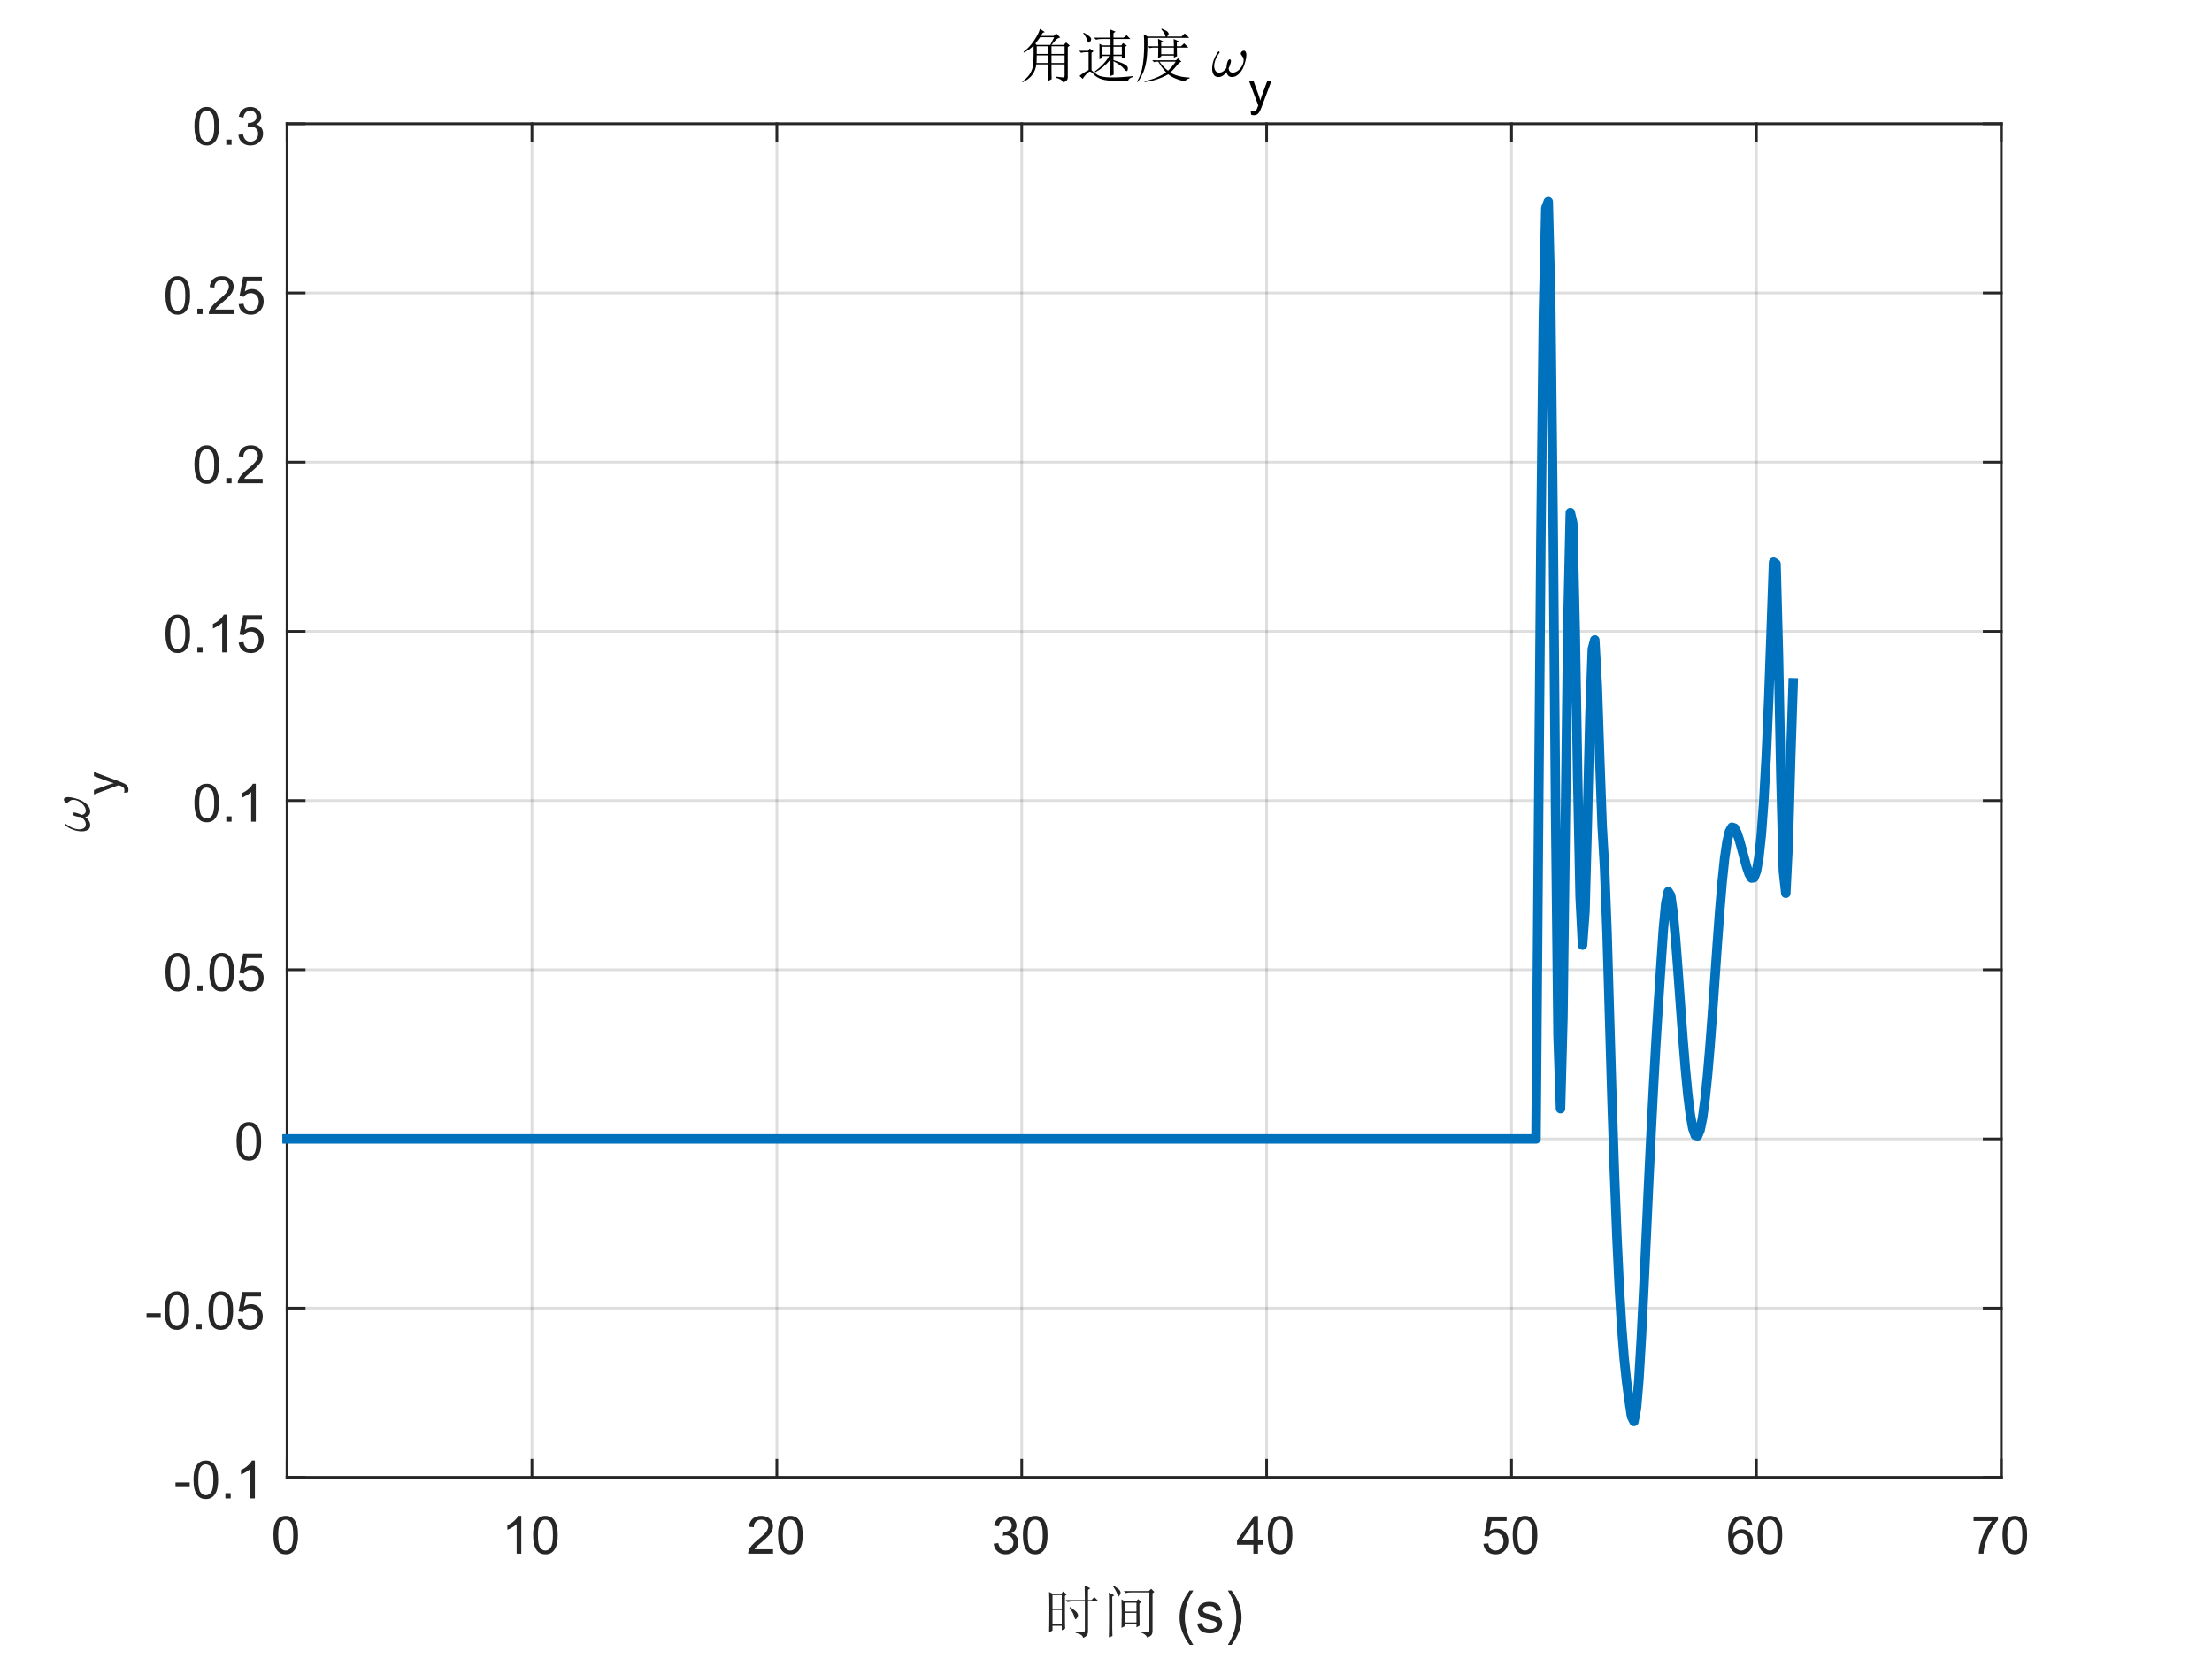 <?xml version="1.0"?>
<!DOCTYPE svg PUBLIC '-//W3C//DTD SVG 1.0//EN'
          'http://www.w3.org/TR/2001/REC-SVG-20010904/DTD/svg10.dtd'>
<svg xmlns:xlink="http://www.w3.org/1999/xlink" style="fill-opacity:1; color-rendering:auto; color-interpolation:auto; text-rendering:auto; stroke:black; stroke-linecap:square; stroke-miterlimit:10; shape-rendering:auto; stroke-opacity:1; fill:black; stroke-dasharray:none; font-weight:normal; stroke-width:1; font-family:'Dialog'; font-style:normal; stroke-linejoin:miter; font-size:12px; stroke-dashoffset:0; image-rendering:auto;" width="840" height="630" xmlns="http://www.w3.org/2000/svg"
><rect width="100%" height="100%" fill="#808080" stroke="none"/><!--Generated by the Batik Graphics2D SVG Generator--><defs id="genericDefs"
  /><g
  ><defs id="defs1"
    ><clipPath clipPathUnits="userSpaceOnUse" id="clipPath1"
      ><path d="M0 0 L840 0 L840 630 L0 630 L0 0 Z"
      /></clipPath
    ></defs
    ><g style="fill:white; stroke:white;"
    ><rect x="0" y="0" width="840" style="clip-path:url(#clipPath1); stroke:none;" height="630"
    /></g
    ><g style="fill:white; text-rendering:optimizeSpeed; color-rendering:optimizeSpeed; image-rendering:optimizeSpeed; shape-rendering:crispEdges; stroke:white; color-interpolation:sRGB;"
    ><rect x="0" width="840" height="630" y="0" style="stroke:none;"
      /><path style="stroke:none;" d="M109 561 L760 561 L760 47 L109 47 Z"
    /></g
    ><g style="stroke-linecap:butt; fill-opacity:0.149; fill:rgb(38,38,38); text-rendering:geometricPrecision; image-rendering:optimizeQuality; color-rendering:optimizeQuality; stroke-linejoin:round; stroke:rgb(38,38,38); color-interpolation:linearRGB; stroke-opacity:0.149;"
    ><line y2="47" style="fill:none;" x1="109" x2="109" y1="561"
      /><line y2="47" style="fill:none;" x1="202" x2="202" y1="561"
      /><line y2="47" style="fill:none;" x1="295" x2="295" y1="561"
      /><line y2="47" style="fill:none;" x1="388" x2="388" y1="561"
      /><line y2="47" style="fill:none;" x1="481" x2="481" y1="561"
      /><line y2="47" style="fill:none;" x1="574" x2="574" y1="561"
      /><line y2="47" style="fill:none;" x1="667" x2="667" y1="561"
      /><line y2="47" style="fill:none;" x1="760" x2="760" y1="561"
      /><line y2="561" style="fill:none;" x1="760" x2="109" y1="561"
      /><line y2="496.75" style="fill:none;" x1="760" x2="109" y1="496.75"
      /><line y2="432.5" style="fill:none;" x1="760" x2="109" y1="432.5"
      /><line y2="368.25" style="fill:none;" x1="760" x2="109" y1="368.25"
      /><line y2="304" style="fill:none;" x1="760" x2="109" y1="304"
      /><line y2="239.75" style="fill:none;" x1="760" x2="109" y1="239.75"
      /><line y2="175.5" style="fill:none;" x1="760" x2="109" y1="175.5"
      /><line y2="111.25" style="fill:none;" x1="760" x2="109" y1="111.25"
      /><line y2="47" style="fill:none;" x1="760" x2="109" y1="47"
      /><line x1="109" x2="760" y1="561" style="stroke-linecap:square; fill-opacity:1; fill:none; stroke-opacity:1;" y2="561"
      /><line x1="109" x2="760" y1="47" style="stroke-linecap:square; fill-opacity:1; fill:none; stroke-opacity:1;" y2="47"
      /><line x1="109" x2="109" y1="561" style="stroke-linecap:square; fill-opacity:1; fill:none; stroke-opacity:1;" y2="554.49"
      /><line x1="202" x2="202" y1="561" style="stroke-linecap:square; fill-opacity:1; fill:none; stroke-opacity:1;" y2="554.49"
      /><line x1="295" x2="295" y1="561" style="stroke-linecap:square; fill-opacity:1; fill:none; stroke-opacity:1;" y2="554.49"
      /><line x1="388" x2="388" y1="561" style="stroke-linecap:square; fill-opacity:1; fill:none; stroke-opacity:1;" y2="554.49"
      /><line x1="481" x2="481" y1="561" style="stroke-linecap:square; fill-opacity:1; fill:none; stroke-opacity:1;" y2="554.49"
      /><line x1="574" x2="574" y1="561" style="stroke-linecap:square; fill-opacity:1; fill:none; stroke-opacity:1;" y2="554.49"
      /><line x1="667" x2="667" y1="561" style="stroke-linecap:square; fill-opacity:1; fill:none; stroke-opacity:1;" y2="554.49"
      /><line x1="760" x2="760" y1="561" style="stroke-linecap:square; fill-opacity:1; fill:none; stroke-opacity:1;" y2="554.49"
      /><line x1="109" x2="109" y1="47" style="stroke-linecap:square; fill-opacity:1; fill:none; stroke-opacity:1;" y2="53.51"
      /><line x1="202" x2="202" y1="47" style="stroke-linecap:square; fill-opacity:1; fill:none; stroke-opacity:1;" y2="53.51"
      /><line x1="295" x2="295" y1="47" style="stroke-linecap:square; fill-opacity:1; fill:none; stroke-opacity:1;" y2="53.51"
      /><line x1="388" x2="388" y1="47" style="stroke-linecap:square; fill-opacity:1; fill:none; stroke-opacity:1;" y2="53.51"
      /><line x1="481" x2="481" y1="47" style="stroke-linecap:square; fill-opacity:1; fill:none; stroke-opacity:1;" y2="53.51"
      /><line x1="574" x2="574" y1="47" style="stroke-linecap:square; fill-opacity:1; fill:none; stroke-opacity:1;" y2="53.51"
      /><line x1="667" x2="667" y1="47" style="stroke-linecap:square; fill-opacity:1; fill:none; stroke-opacity:1;" y2="53.51"
      /><line x1="760" x2="760" y1="47" style="stroke-linecap:square; fill-opacity:1; fill:none; stroke-opacity:1;" y2="53.51"
    /></g
    ><g transform="translate(109,569)" style="font-size:20px; fill:rgb(38,38,38); text-rendering:geometricPrecision; color-rendering:optimizeQuality; image-rendering:optimizeQuality; stroke:rgb(38,38,38); color-interpolation:linearRGB;"
    ><path style="stroke:none;" d="M-5.172 13.938 Q-5.172 11.406 -4.648 9.852 Q-4.125 8.297 -3.094 7.461 Q-2.062 6.625 -0.5 6.625 Q0.656 6.625 1.523 7.086 Q2.391 7.547 2.953 8.422 Q3.516 9.297 3.844 10.555 Q4.172 11.812 4.172 13.938 Q4.172 16.453 3.648 18 Q3.125 19.547 2.102 20.398 Q1.078 21.25 -0.5 21.25 Q-2.578 21.25 -3.75 19.766 Q-5.172 17.969 -5.172 13.938 ZM-3.359 13.938 Q-3.359 17.469 -2.539 18.633 Q-1.719 19.797 -0.5 19.797 Q0.703 19.797 1.531 18.625 Q2.359 17.453 2.359 13.938 Q2.359 10.406 1.531 9.242 Q0.703 8.078 -0.516 8.078 Q-1.734 8.078 -2.453 9.109 Q-3.359 10.406 -3.359 13.938 Z"
    /></g
    ><g transform="translate(202,569)" style="font-size:20px; fill:rgb(38,38,38); text-rendering:geometricPrecision; color-rendering:optimizeQuality; image-rendering:optimizeQuality; stroke:rgb(38,38,38); color-interpolation:linearRGB;"
    ><path style="stroke:none;" d="M-4.047 21 L-5.812 21 L-5.812 9.797 Q-6.438 10.406 -7.469 11.008 Q-8.5 11.609 -9.328 11.922 L-9.328 10.219 Q-7.844 9.531 -6.742 8.539 Q-5.641 7.547 -5.188 6.625 L-4.047 6.625 L-4.047 21 ZM0.451 13.938 Q0.451 11.406 0.975 9.852 Q1.498 8.297 2.529 7.461 Q3.561 6.625 5.123 6.625 Q6.279 6.625 7.146 7.086 Q8.014 7.547 8.576 8.422 Q9.139 9.297 9.467 10.555 Q9.795 11.812 9.795 13.938 Q9.795 16.453 9.271 18 Q8.748 19.547 7.725 20.398 Q6.701 21.25 5.123 21.25 Q3.045 21.25 1.873 19.766 Q0.451 17.969 0.451 13.938 ZM2.264 13.938 Q2.264 17.469 3.084 18.633 Q3.904 19.797 5.123 19.797 Q6.326 19.797 7.154 18.625 Q7.982 17.453 7.982 13.938 Q7.982 10.406 7.154 9.242 Q6.326 8.078 5.107 8.078 Q3.889 8.078 3.17 9.109 Q2.264 10.406 2.264 13.938 Z"
    /></g
    ><g transform="translate(295,569)" style="font-size:20px; fill:rgb(38,38,38); text-rendering:geometricPrecision; color-rendering:optimizeQuality; image-rendering:optimizeQuality; stroke:rgb(38,38,38); color-interpolation:linearRGB;"
    ><path style="stroke:none;" d="M-1.438 19.312 L-1.438 21 L-10.891 21 Q-10.906 20.359 -10.688 19.781 Q-10.328 18.812 -9.531 17.875 Q-8.734 16.938 -7.234 15.703 Q-4.891 13.797 -4.07 12.68 Q-3.25 11.562 -3.25 10.562 Q-3.25 9.516 -4 8.797 Q-4.75 8.078 -5.953 8.078 Q-7.219 8.078 -7.984 8.844 Q-8.75 9.609 -8.75 10.953 L-10.562 10.766 Q-10.375 8.75 -9.164 7.688 Q-7.953 6.625 -5.906 6.625 Q-3.859 6.625 -2.656 7.766 Q-1.453 8.906 -1.453 10.594 Q-1.453 11.453 -1.805 12.289 Q-2.156 13.125 -2.969 14.039 Q-3.781 14.953 -5.672 16.562 Q-7.266 17.891 -7.711 18.359 Q-8.156 18.828 -8.453 19.312 L-1.438 19.312 ZM0.451 13.938 Q0.451 11.406 0.975 9.852 Q1.498 8.297 2.529 7.461 Q3.561 6.625 5.123 6.625 Q6.279 6.625 7.146 7.086 Q8.014 7.547 8.576 8.422 Q9.139 9.297 9.467 10.555 Q9.795 11.812 9.795 13.938 Q9.795 16.453 9.271 18 Q8.748 19.547 7.725 20.398 Q6.701 21.25 5.123 21.25 Q3.045 21.25 1.873 19.766 Q0.451 17.969 0.451 13.938 ZM2.264 13.938 Q2.264 17.469 3.084 18.633 Q3.904 19.797 5.123 19.797 Q6.326 19.797 7.154 18.625 Q7.982 17.453 7.982 13.938 Q7.982 10.406 7.154 9.242 Q6.326 8.078 5.107 8.078 Q3.889 8.078 3.17 9.109 Q2.264 10.406 2.264 13.938 Z"
    /></g
    ><g transform="translate(388,569)" style="font-size:20px; fill:rgb(38,38,38); text-rendering:geometricPrecision; color-rendering:optimizeQuality; image-rendering:optimizeQuality; stroke:rgb(38,38,38); color-interpolation:linearRGB;"
    ><path style="stroke:none;" d="M-10.656 17.219 L-8.906 16.984 Q-8.594 18.484 -7.867 19.141 Q-7.141 19.797 -6.094 19.797 Q-4.859 19.797 -4.008 18.938 Q-3.156 18.078 -3.156 16.812 Q-3.156 15.594 -3.945 14.812 Q-4.734 14.031 -5.953 14.031 Q-6.453 14.031 -7.188 14.219 L-7 12.672 Q-6.828 12.703 -6.719 12.703 Q-5.594 12.703 -4.695 12.117 Q-3.797 11.531 -3.797 10.312 Q-3.797 9.344 -4.453 8.703 Q-5.109 8.062 -6.141 8.062 Q-7.156 8.062 -7.844 8.711 Q-8.531 9.359 -8.719 10.641 L-10.484 10.328 Q-10.156 8.562 -9.016 7.594 Q-7.875 6.625 -6.172 6.625 Q-5 6.625 -4.016 7.125 Q-3.031 7.625 -2.508 8.5 Q-1.984 9.375 -1.984 10.344 Q-1.984 11.266 -2.484 12.031 Q-2.984 12.797 -3.953 13.25 Q-2.688 13.531 -1.984 14.461 Q-1.281 15.391 -1.281 16.766 Q-1.281 18.641 -2.648 19.945 Q-4.016 21.25 -6.109 21.25 Q-8 21.25 -9.242 20.125 Q-10.484 19 -10.656 17.219 ZM0.451 13.938 Q0.451 11.406 0.975 9.852 Q1.498 8.297 2.529 7.461 Q3.561 6.625 5.123 6.625 Q6.279 6.625 7.146 7.086 Q8.014 7.547 8.576 8.422 Q9.139 9.297 9.467 10.555 Q9.795 11.812 9.795 13.938 Q9.795 16.453 9.271 18 Q8.748 19.547 7.725 20.398 Q6.701 21.25 5.123 21.25 Q3.045 21.25 1.873 19.766 Q0.451 17.969 0.451 13.938 ZM2.264 13.938 Q2.264 17.469 3.084 18.633 Q3.904 19.797 5.123 19.797 Q6.326 19.797 7.154 18.625 Q7.982 17.453 7.982 13.938 Q7.982 10.406 7.154 9.242 Q6.326 8.078 5.107 8.078 Q3.889 8.078 3.17 9.109 Q2.264 10.406 2.264 13.938 Z"
    /></g
    ><g transform="translate(481,569)" style="font-size:20px; fill:rgb(38,38,38); text-rendering:geometricPrecision; color-rendering:optimizeQuality; image-rendering:optimizeQuality; stroke:rgb(38,38,38); color-interpolation:linearRGB;"
    ><path style="stroke:none;" d="M-5.031 21 L-5.031 17.578 L-11.25 17.578 L-11.25 15.953 L-4.719 6.688 L-3.281 6.688 L-3.281 15.953 L-1.344 15.953 L-1.344 17.578 L-3.281 17.578 L-3.281 21 L-5.031 21 ZM-5.031 15.953 L-5.031 9.5 L-9.516 15.953 L-5.031 15.953 ZM0.451 13.938 Q0.451 11.406 0.975 9.852 Q1.498 8.297 2.529 7.461 Q3.561 6.625 5.123 6.625 Q6.279 6.625 7.146 7.086 Q8.014 7.547 8.576 8.422 Q9.139 9.297 9.467 10.555 Q9.795 11.812 9.795 13.938 Q9.795 16.453 9.271 18 Q8.748 19.547 7.725 20.398 Q6.701 21.25 5.123 21.25 Q3.045 21.25 1.873 19.766 Q0.451 17.969 0.451 13.938 ZM2.264 13.938 Q2.264 17.469 3.084 18.633 Q3.904 19.797 5.123 19.797 Q6.326 19.797 7.154 18.625 Q7.982 17.453 7.982 13.938 Q7.982 10.406 7.154 9.242 Q6.326 8.078 5.107 8.078 Q3.889 8.078 3.17 9.109 Q2.264 10.406 2.264 13.938 Z"
    /></g
    ><g transform="translate(574,569)" style="font-size:20px; fill:rgb(38,38,38); text-rendering:geometricPrecision; color-rendering:optimizeQuality; image-rendering:optimizeQuality; stroke:rgb(38,38,38); color-interpolation:linearRGB;"
    ><path style="stroke:none;" d="M-10.672 17.25 L-8.828 17.094 Q-8.625 18.438 -7.875 19.117 Q-7.125 19.797 -6.062 19.797 Q-4.797 19.797 -3.922 18.844 Q-3.047 17.891 -3.047 16.297 Q-3.047 14.797 -3.891 13.93 Q-4.734 13.062 -6.094 13.062 Q-6.953 13.062 -7.633 13.445 Q-8.312 13.828 -8.703 14.453 L-10.359 14.234 L-8.969 6.875 L-1.844 6.875 L-1.844 8.562 L-7.562 8.562 L-8.328 12.406 Q-7.047 11.5 -5.625 11.5 Q-3.75 11.5 -2.461 12.805 Q-1.172 14.109 -1.172 16.141 Q-1.172 18.094 -2.312 19.5 Q-3.688 21.25 -6.062 21.25 Q-8.016 21.25 -9.258 20.156 Q-10.5 19.062 -10.672 17.25 ZM0.451 13.938 Q0.451 11.406 0.975 9.852 Q1.498 8.297 2.529 7.461 Q3.561 6.625 5.123 6.625 Q6.279 6.625 7.146 7.086 Q8.014 7.547 8.576 8.422 Q9.139 9.297 9.467 10.555 Q9.795 11.812 9.795 13.938 Q9.795 16.453 9.271 18 Q8.748 19.547 7.725 20.398 Q6.701 21.25 5.123 21.25 Q3.045 21.25 1.873 19.766 Q0.451 17.969 0.451 13.938 ZM2.264 13.938 Q2.264 17.469 3.084 18.633 Q3.904 19.797 5.123 19.797 Q6.326 19.797 7.154 18.625 Q7.982 17.453 7.982 13.938 Q7.982 10.406 7.154 9.242 Q6.326 8.078 5.107 8.078 Q3.889 8.078 3.17 9.109 Q2.264 10.406 2.264 13.938 Z"
    /></g
    ><g transform="translate(667,569)" style="font-size:20px; fill:rgb(38,38,38); text-rendering:geometricPrecision; color-rendering:optimizeQuality; image-rendering:optimizeQuality; stroke:rgb(38,38,38); color-interpolation:linearRGB;"
    ><path style="stroke:none;" d="M-1.547 10.188 L-3.297 10.328 Q-3.531 9.297 -3.953 8.828 Q-4.672 8.062 -5.719 8.062 Q-6.562 8.062 -7.188 8.531 Q-8.016 9.141 -8.5 10.305 Q-8.984 11.469 -9 13.609 Q-8.359 12.656 -7.445 12.188 Q-6.531 11.719 -5.516 11.719 Q-3.766 11.719 -2.531 13.008 Q-1.297 14.297 -1.297 16.344 Q-1.297 17.703 -1.875 18.859 Q-2.453 20.016 -3.469 20.633 Q-4.484 21.25 -5.781 21.25 Q-7.969 21.25 -9.359 19.633 Q-10.75 18.016 -10.75 14.297 Q-10.75 10.156 -9.219 8.266 Q-7.875 6.625 -5.609 6.625 Q-3.922 6.625 -2.844 7.57 Q-1.766 8.516 -1.547 10.188 ZM-8.719 16.359 Q-8.719 17.266 -8.336 18.094 Q-7.953 18.922 -7.258 19.359 Q-6.562 19.797 -5.812 19.797 Q-4.688 19.797 -3.891 18.898 Q-3.094 18 -3.094 16.453 Q-3.094 14.969 -3.883 14.117 Q-4.672 13.266 -5.875 13.266 Q-7.062 13.266 -7.891 14.117 Q-8.719 14.969 -8.719 16.359 ZM0.451 13.938 Q0.451 11.406 0.975 9.852 Q1.498 8.297 2.529 7.461 Q3.561 6.625 5.123 6.625 Q6.279 6.625 7.146 7.086 Q8.014 7.547 8.576 8.422 Q9.139 9.297 9.467 10.555 Q9.795 11.812 9.795 13.938 Q9.795 16.453 9.271 18 Q8.748 19.547 7.725 20.398 Q6.701 21.25 5.123 21.25 Q3.045 21.25 1.873 19.766 Q0.451 17.969 0.451 13.938 ZM2.264 13.938 Q2.264 17.469 3.084 18.633 Q3.904 19.797 5.123 19.797 Q6.326 19.797 7.154 18.625 Q7.982 17.453 7.982 13.938 Q7.982 10.406 7.154 9.242 Q6.326 8.078 5.107 8.078 Q3.889 8.078 3.17 9.109 Q2.264 10.406 2.264 13.938 Z"
    /></g
    ><g transform="translate(760,569)" style="font-size:20px; fill:rgb(38,38,38); text-rendering:geometricPrecision; color-rendering:optimizeQuality; image-rendering:optimizeQuality; stroke:rgb(38,38,38); color-interpolation:linearRGB;"
    ><path style="stroke:none;" d="M-10.547 8.562 L-10.547 6.875 L-1.281 6.875 L-1.281 8.234 Q-2.656 9.688 -4 12.102 Q-5.344 14.516 -6.062 17.062 Q-6.594 18.859 -6.75 21 L-8.547 21 Q-8.516 19.312 -7.883 16.922 Q-7.25 14.531 -6.062 12.305 Q-4.875 10.078 -3.547 8.562 L-10.547 8.562 ZM0.451 13.938 Q0.451 11.406 0.975 9.852 Q1.498 8.297 2.529 7.461 Q3.561 6.625 5.123 6.625 Q6.279 6.625 7.146 7.086 Q8.014 7.547 8.576 8.422 Q9.139 9.297 9.467 10.555 Q9.795 11.812 9.795 13.938 Q9.795 16.453 9.271 18 Q8.748 19.547 7.725 20.398 Q6.701 21.25 5.123 21.25 Q3.045 21.25 1.873 19.766 Q0.451 17.969 0.451 13.938 ZM2.264 13.938 Q2.264 17.469 3.084 18.633 Q3.904 19.797 5.123 19.797 Q6.326 19.797 7.154 18.625 Q7.982 17.453 7.982 13.938 Q7.982 10.406 7.154 9.242 Q6.326 8.078 5.107 8.078 Q3.889 8.078 3.17 9.109 Q2.264 10.406 2.264 13.938 Z"
    /></g
    ><g transform="translate(434.5,597)" style="font-size:22px; fill:rgb(38,38,38); text-rendering:geometricPrecision; color-rendering:optimizeQuality; image-rendering:optimizeQuality; stroke:rgb(38,38,38); color-interpolation:linearRGB;"
    ><path style="stroke:none;" d="M-22.531 10.625 Q-22.531 7.266 -22.609 5.031 L-20.469 6.156 L-21.328 6.75 L-21.328 10.625 L-20.031 10.625 L-18.922 9.5 L-17.281 11.141 L-21.328 11.141 L-21.328 22.656 Q-21.328 24.297 -23.219 24.984 Q-23.297 23.688 -26.047 23.094 L-26.047 22.656 Q-23.734 23 -23.133 22.914 Q-22.531 22.828 -22.531 21.875 L-22.531 11.141 L-27 11.141 Q-28.109 11.141 -29.062 11.391 L-29.828 10.625 L-22.531 10.625 ZM-28.109 13.281 Q-25.875 14.828 -25.492 15.43 Q-25.109 16.031 -25.109 16.375 Q-25.109 16.812 -25.492 17.367 Q-25.875 17.922 -26.047 17.922 Q-26.312 17.922 -26.562 16.891 Q-27 15.344 -28.375 13.547 L-28.109 13.281 ZM-34.812 8.734 L-34.812 13.891 L-31.297 13.891 L-31.297 8.734 L-34.812 8.734 ZM-34.812 14.406 L-34.812 19.906 L-31.297 19.906 L-31.297 14.406 L-34.812 14.406 ZM-30.094 16.125 Q-30.094 20.25 -30 21.453 L-31.297 22.141 L-31.297 20.422 L-34.812 20.422 L-34.812 22.219 L-36.109 22.906 Q-36.016 20.156 -36.016 14.656 Q-36.016 9.156 -36.109 7.531 L-34.734 8.219 L-31.469 8.219 L-30.781 7.359 L-29.406 8.469 L-30.094 9.078 L-30.094 16.125 ZM-8.609 21.188 Q-8.516 18.438 -8.516 15.734 Q-8.516 13.031 -8.609 10.359 L-7.312 11.141 L-3.109 11.141 L-2.25 10.281 L-1.125 11.391 L-1.812 12 Q-1.812 17.672 -1.734 20.328 L-2.938 21.016 L-2.938 19.641 L-7.406 19.641 L-7.406 20.594 L-8.609 21.188 ZM-7.406 11.656 L-7.406 15 L-2.938 15 L-2.938 11.656 L-7.406 11.656 ZM-7.406 15.516 L-7.406 19.125 L-2.938 19.125 L-2.938 15.516 L-7.406 15.516 ZM-11.609 5.125 Q-9.641 6.406 -9.297 6.922 Q-8.953 7.438 -8.953 7.781 Q-8.953 8.297 -9.297 8.773 Q-9.641 9.25 -9.719 9.25 Q-9.984 9.25 -10.234 8.297 Q-10.672 7.016 -11.875 5.375 L-11.609 5.125 ZM-12.125 21.531 Q-12.125 22.906 -12.047 24.297 L-13.422 24.812 Q-13.328 23.516 -13.328 16.297 Q-13.328 9.078 -13.422 7.781 L-11.359 8.812 L-12.125 9.328 L-12.125 21.531 ZM-1.469 22.562 Q1.281 23 1.625 22.867 Q1.969 22.734 1.969 22.141 L1.969 7.703 L-4.906 7.703 Q-6.031 7.703 -6.969 7.953 L-7.75 7.188 L1.797 7.188 L2.656 6.328 L3.859 7.531 L3.172 8.047 L3.172 22.219 Q3.172 23.344 2.781 23.859 Q2.391 24.375 1.188 24.891 Q0.5 23.438 -1.469 22.906 L-1.469 22.562 ZM17.253 27.625 Q15.659 25.609 14.55 22.906 Q13.44 20.203 13.44 17.297 Q13.44 14.734 14.269 12.391 Q15.237 9.672 17.253 6.984 L18.644 6.984 Q17.347 9.219 16.925 10.172 Q16.269 11.656 15.894 13.266 Q15.425 15.281 15.425 17.312 Q15.425 22.469 18.644 27.625 L17.253 27.625 ZM20.11 19.594 L22.032 19.297 Q22.189 20.438 22.923 21.055 Q23.657 21.672 24.985 21.672 Q26.314 21.672 26.962 21.125 Q27.61 20.578 27.61 19.859 Q27.61 19.203 27.032 18.828 Q26.642 18.562 25.064 18.172 Q22.923 17.625 22.102 17.234 Q21.282 16.844 20.86 16.148 Q20.439 15.453 20.439 14.625 Q20.439 13.859 20.79 13.211 Q21.142 12.562 21.735 12.125 Q22.189 11.797 22.97 11.562 Q23.751 11.328 24.642 11.328 Q25.985 11.328 27.001 11.719 Q28.017 12.109 28.501 12.766 Q28.985 13.422 29.157 14.531 L27.267 14.797 Q27.142 13.906 26.524 13.414 Q25.907 12.922 24.782 12.922 Q23.439 12.922 22.876 13.359 Q22.314 13.797 22.314 14.391 Q22.314 14.766 22.548 15.078 Q22.782 15.391 23.282 15.594 Q23.579 15.688 24.985 16.078 Q27.048 16.625 27.86 16.977 Q28.673 17.328 29.134 17.992 Q29.595 18.656 29.595 19.641 Q29.595 20.609 29.032 21.469 Q28.47 22.328 27.399 22.797 Q26.329 23.266 24.985 23.266 Q22.767 23.266 21.602 22.336 Q20.439 21.406 20.11 19.594 ZM33.157 27.625 L31.767 27.625 Q34.985 22.469 34.985 17.312 Q34.985 15.281 34.517 13.297 Q34.157 11.688 33.501 10.203 Q33.079 9.234 31.767 6.984 L33.157 6.984 Q35.173 9.672 36.142 12.391 Q36.97 14.734 36.97 17.297 Q36.97 20.203 35.86 22.906 Q34.751 25.609 33.157 27.625 Z"
    /></g
    ><g style="fill:rgb(38,38,38); text-rendering:geometricPrecision; color-rendering:optimizeQuality; image-rendering:optimizeQuality; stroke-linejoin:round; stroke:rgb(38,38,38); color-interpolation:linearRGB;"
    ><line y2="47" style="fill:none;" x1="109" x2="109" y1="561"
      /><line y2="47" style="fill:none;" x1="760" x2="760" y1="561"
      /><line y2="561" style="fill:none;" x1="109" x2="115.51" y1="561"
      /><line y2="496.75" style="fill:none;" x1="109" x2="115.51" y1="496.75"
      /><line y2="432.5" style="fill:none;" x1="109" x2="115.51" y1="432.5"
      /><line y2="368.25" style="fill:none;" x1="109" x2="115.51" y1="368.25"
      /><line y2="304" style="fill:none;" x1="109" x2="115.51" y1="304"
      /><line y2="239.75" style="fill:none;" x1="109" x2="115.51" y1="239.75"
      /><line y2="175.5" style="fill:none;" x1="109" x2="115.51" y1="175.5"
      /><line y2="111.25" style="fill:none;" x1="109" x2="115.51" y1="111.25"
      /><line y2="47" style="fill:none;" x1="109" x2="115.51" y1="47"
      /><line y2="561" style="fill:none;" x1="760" x2="753.49" y1="561"
      /><line y2="496.75" style="fill:none;" x1="760" x2="753.49" y1="496.75"
      /><line y2="432.5" style="fill:none;" x1="760" x2="753.49" y1="432.5"
      /><line y2="368.25" style="fill:none;" x1="760" x2="753.49" y1="368.25"
      /><line y2="304" style="fill:none;" x1="760" x2="753.49" y1="304"
      /><line y2="239.75" style="fill:none;" x1="760" x2="753.49" y1="239.75"
      /><line y2="175.5" style="fill:none;" x1="760" x2="753.49" y1="175.5"
      /><line y2="111.25" style="fill:none;" x1="760" x2="753.49" y1="111.25"
      /><line y2="47" style="fill:none;" x1="760" x2="753.49" y1="47"
    /></g
    ><g transform="translate(101,561)" style="font-size:20px; fill:rgb(38,38,38); text-rendering:geometricPrecision; color-rendering:optimizeQuality; image-rendering:optimizeQuality; stroke:rgb(38,38,38); color-interpolation:linearRGB;"
    ><path style="stroke:none;" d="M-34.359 3.703 L-34.359 1.938 L-28.969 1.938 L-28.969 3.703 L-34.359 3.703 ZM-27.512 0.938 Q-27.512 -1.594 -26.988 -3.148 Q-26.465 -4.703 -25.434 -5.539 Q-24.402 -6.375 -22.84 -6.375 Q-21.684 -6.375 -20.816 -5.914 Q-19.949 -5.453 -19.387 -4.578 Q-18.824 -3.703 -18.496 -2.445 Q-18.168 -1.188 -18.168 0.938 Q-18.168 3.453 -18.691 5 Q-19.215 6.547 -20.238 7.398 Q-21.262 8.25 -22.84 8.25 Q-24.918 8.25 -26.09 6.766 Q-27.512 4.969 -27.512 0.938 ZM-25.699 0.938 Q-25.699 4.469 -24.879 5.633 Q-24.059 6.797 -22.84 6.797 Q-21.637 6.797 -20.809 5.625 Q-19.98 4.453 -19.98 0.938 Q-19.98 -2.594 -20.809 -3.758 Q-21.637 -4.922 -22.855 -4.922 Q-24.074 -4.922 -24.793 -3.891 Q-25.699 -2.594 -25.699 0.938 ZM-15.404 8 L-15.404 6 L-13.404 6 L-13.404 8 L-15.404 8 ZM-4.207 8 L-5.973 8 L-5.973 -3.203 Q-6.598 -2.594 -7.629 -1.992 Q-8.66 -1.391 -9.488 -1.078 L-9.488 -2.781 Q-8.004 -3.469 -6.902 -4.461 Q-5.801 -5.453 -5.348 -6.375 L-4.207 -6.375 L-4.207 8 Z"
    /></g
    ><g transform="translate(101,496.75)" style="font-size:20px; fill:rgb(38,38,38); text-rendering:geometricPrecision; color-rendering:optimizeQuality; image-rendering:optimizeQuality; stroke:rgb(38,38,38); color-interpolation:linearRGB;"
    ><path style="stroke:none;" d="M-45.359 3.703 L-45.359 1.938 L-39.969 1.938 L-39.969 3.703 L-45.359 3.703 ZM-38.512 0.938 Q-38.512 -1.594 -37.988 -3.148 Q-37.465 -4.703 -36.434 -5.539 Q-35.402 -6.375 -33.84 -6.375 Q-32.684 -6.375 -31.816 -5.914 Q-30.949 -5.453 -30.387 -4.578 Q-29.824 -3.703 -29.496 -2.445 Q-29.168 -1.188 -29.168 0.938 Q-29.168 3.453 -29.691 5 Q-30.215 6.547 -31.238 7.398 Q-32.262 8.25 -33.84 8.25 Q-35.918 8.25 -37.09 6.766 Q-38.512 4.969 -38.512 0.938 ZM-36.699 0.938 Q-36.699 4.469 -35.879 5.633 Q-35.059 6.797 -33.84 6.797 Q-32.637 6.797 -31.809 5.625 Q-30.98 4.453 -30.98 0.938 Q-30.98 -2.594 -31.809 -3.758 Q-32.637 -4.922 -33.855 -4.922 Q-35.074 -4.922 -35.793 -3.891 Q-36.699 -2.594 -36.699 0.938 ZM-26.404 8 L-26.404 6 L-24.404 6 L-24.404 8 L-26.404 8 ZM-21.832 0.938 Q-21.832 -1.594 -21.309 -3.148 Q-20.785 -4.703 -19.754 -5.539 Q-18.723 -6.375 -17.16 -6.375 Q-16.004 -6.375 -15.137 -5.914 Q-14.27 -5.453 -13.707 -4.578 Q-13.145 -3.703 -12.816 -2.445 Q-12.488 -1.188 -12.488 0.938 Q-12.488 3.453 -13.012 5 Q-13.535 6.547 -14.559 7.398 Q-15.582 8.25 -17.16 8.25 Q-19.238 8.25 -20.41 6.766 Q-21.832 4.969 -21.832 0.938 ZM-20.02 0.938 Q-20.02 4.469 -19.199 5.633 Q-18.379 6.797 -17.16 6.797 Q-15.957 6.797 -15.129 5.625 Q-14.301 4.453 -14.301 0.938 Q-14.301 -2.594 -15.129 -3.758 Q-15.957 -4.922 -17.176 -4.922 Q-18.395 -4.922 -19.113 -3.891 Q-20.02 -2.594 -20.02 0.938 ZM-10.709 4.25 L-8.865 4.094 Q-8.662 5.438 -7.912 6.117 Q-7.162 6.797 -6.1 6.797 Q-4.834 6.797 -3.959 5.844 Q-3.084 4.891 -3.084 3.297 Q-3.084 1.797 -3.928 0.93 Q-4.771 0.062 -6.131 0.062 Q-6.99 0.062 -7.67 0.445 Q-8.35 0.828 -8.74 1.453 L-10.396 1.234 L-9.006 -6.125 L-1.881 -6.125 L-1.881 -4.438 L-7.6 -4.438 L-8.365 -0.594 Q-7.084 -1.5 -5.662 -1.5 Q-3.787 -1.5 -2.498 -0.195 Q-1.209 1.109 -1.209 3.141 Q-1.209 5.094 -2.35 6.5 Q-3.725 8.25 -6.1 8.25 Q-8.053 8.25 -9.295 7.156 Q-10.537 6.062 -10.709 4.25 Z"
    /></g
    ><g transform="translate(101,432.5)" style="font-size:20px; fill:rgb(38,38,38); text-rendering:geometricPrecision; color-rendering:optimizeQuality; image-rendering:optimizeQuality; stroke:rgb(38,38,38); color-interpolation:linearRGB;"
    ><path style="stroke:none;" d="M-11.172 0.938 Q-11.172 -1.594 -10.648 -3.148 Q-10.125 -4.703 -9.094 -5.539 Q-8.062 -6.375 -6.5 -6.375 Q-5.344 -6.375 -4.477 -5.914 Q-3.609 -5.453 -3.047 -4.578 Q-2.484 -3.703 -2.156 -2.445 Q-1.828 -1.188 -1.828 0.938 Q-1.828 3.453 -2.352 5 Q-2.875 6.547 -3.898 7.398 Q-4.922 8.25 -6.5 8.25 Q-8.578 8.25 -9.75 6.766 Q-11.172 4.969 -11.172 0.938 ZM-9.359 0.938 Q-9.359 4.469 -8.539 5.633 Q-7.719 6.797 -6.5 6.797 Q-5.297 6.797 -4.469 5.625 Q-3.641 4.453 -3.641 0.938 Q-3.641 -2.594 -4.469 -3.758 Q-5.297 -4.922 -6.516 -4.922 Q-7.734 -4.922 -8.453 -3.891 Q-9.359 -2.594 -9.359 0.938 Z"
    /></g
    ><g transform="translate(101,368.25)" style="font-size:20px; fill:rgb(38,38,38); text-rendering:geometricPrecision; color-rendering:optimizeQuality; image-rendering:optimizeQuality; stroke:rgb(38,38,38); color-interpolation:linearRGB;"
    ><path style="stroke:none;" d="M-38.172 0.938 Q-38.172 -1.594 -37.648 -3.148 Q-37.125 -4.703 -36.094 -5.539 Q-35.062 -6.375 -33.5 -6.375 Q-32.344 -6.375 -31.477 -5.914 Q-30.609 -5.453 -30.047 -4.578 Q-29.484 -3.703 -29.156 -2.445 Q-28.828 -1.188 -28.828 0.938 Q-28.828 3.453 -29.352 5 Q-29.875 6.547 -30.898 7.398 Q-31.922 8.25 -33.5 8.25 Q-35.578 8.25 -36.75 6.766 Q-38.172 4.969 -38.172 0.938 ZM-36.359 0.938 Q-36.359 4.469 -35.539 5.633 Q-34.719 6.797 -33.5 6.797 Q-32.297 6.797 -31.469 5.625 Q-30.641 4.453 -30.641 0.938 Q-30.641 -2.594 -31.469 -3.758 Q-32.297 -4.922 -33.516 -4.922 Q-34.734 -4.922 -35.453 -3.891 Q-36.359 -2.594 -36.359 0.938 ZM-26.064 8 L-26.064 6 L-24.064 6 L-24.064 8 L-26.064 8 ZM-21.492 0.938 Q-21.492 -1.594 -20.969 -3.148 Q-20.445 -4.703 -19.414 -5.539 Q-18.383 -6.375 -16.82 -6.375 Q-15.664 -6.375 -14.797 -5.914 Q-13.93 -5.453 -13.367 -4.578 Q-12.805 -3.703 -12.477 -2.445 Q-12.148 -1.188 -12.148 0.938 Q-12.148 3.453 -12.672 5 Q-13.195 6.547 -14.219 7.398 Q-15.242 8.25 -16.82 8.25 Q-18.898 8.25 -20.07 6.766 Q-21.492 4.969 -21.492 0.938 ZM-19.68 0.938 Q-19.68 4.469 -18.859 5.633 Q-18.039 6.797 -16.82 6.797 Q-15.617 6.797 -14.789 5.625 Q-13.961 4.453 -13.961 0.938 Q-13.961 -2.594 -14.789 -3.758 Q-15.617 -4.922 -16.836 -4.922 Q-18.055 -4.922 -18.773 -3.891 Q-19.68 -2.594 -19.68 0.938 ZM-10.369 4.25 L-8.525 4.094 Q-8.322 5.438 -7.572 6.117 Q-6.822 6.797 -5.76 6.797 Q-4.494 6.797 -3.619 5.844 Q-2.744 4.891 -2.744 3.297 Q-2.744 1.797 -3.588 0.93 Q-4.432 0.062 -5.791 0.062 Q-6.65 0.062 -7.33 0.445 Q-8.01 0.828 -8.4 1.453 L-10.057 1.234 L-8.666 -6.125 L-1.541 -6.125 L-1.541 -4.438 L-7.26 -4.438 L-8.025 -0.594 Q-6.744 -1.5 -5.322 -1.5 Q-3.447 -1.5 -2.158 -0.195 Q-0.869 1.109 -0.869 3.141 Q-0.869 5.094 -2.01 6.5 Q-3.385 8.25 -5.76 8.25 Q-7.713 8.25 -8.955 7.156 Q-10.197 6.062 -10.369 4.25 Z"
    /></g
    ><g transform="translate(101,304)" style="font-size:20px; fill:rgb(38,38,38); text-rendering:geometricPrecision; color-rendering:optimizeQuality; image-rendering:optimizeQuality; stroke:rgb(38,38,38); color-interpolation:linearRGB;"
    ><path style="stroke:none;" d="M-27.172 0.938 Q-27.172 -1.594 -26.648 -3.148 Q-26.125 -4.703 -25.094 -5.539 Q-24.062 -6.375 -22.5 -6.375 Q-21.344 -6.375 -20.477 -5.914 Q-19.609 -5.453 -19.047 -4.578 Q-18.484 -3.703 -18.156 -2.445 Q-17.828 -1.188 -17.828 0.938 Q-17.828 3.453 -18.352 5 Q-18.875 6.547 -19.898 7.398 Q-20.922 8.25 -22.5 8.25 Q-24.578 8.25 -25.75 6.766 Q-27.172 4.969 -27.172 0.938 ZM-25.359 0.938 Q-25.359 4.469 -24.539 5.633 Q-23.719 6.797 -22.5 6.797 Q-21.297 6.797 -20.469 5.625 Q-19.641 4.453 -19.641 0.938 Q-19.641 -2.594 -20.469 -3.758 Q-21.297 -4.922 -22.516 -4.922 Q-23.734 -4.922 -24.453 -3.891 Q-25.359 -2.594 -25.359 0.938 ZM-15.065 8 L-15.065 6 L-13.065 6 L-13.065 8 L-15.065 8 ZM-3.867 8 L-5.633 8 L-5.633 -3.203 Q-6.258 -2.594 -7.289 -1.992 Q-8.32 -1.391 -9.148 -1.078 L-9.148 -2.781 Q-7.664 -3.469 -6.562 -4.461 Q-5.461 -5.453 -5.008 -6.375 L-3.867 -6.375 L-3.867 8 Z"
    /></g
    ><g transform="translate(101,239.75)" style="font-size:20px; fill:rgb(38,38,38); text-rendering:geometricPrecision; color-rendering:optimizeQuality; image-rendering:optimizeQuality; stroke:rgb(38,38,38); color-interpolation:linearRGB;"
    ><path style="stroke:none;" d="M-38.172 0.938 Q-38.172 -1.594 -37.648 -3.148 Q-37.125 -4.703 -36.094 -5.539 Q-35.062 -6.375 -33.5 -6.375 Q-32.344 -6.375 -31.477 -5.914 Q-30.609 -5.453 -30.047 -4.578 Q-29.484 -3.703 -29.156 -2.445 Q-28.828 -1.188 -28.828 0.938 Q-28.828 3.453 -29.352 5 Q-29.875 6.547 -30.898 7.398 Q-31.922 8.25 -33.5 8.25 Q-35.578 8.25 -36.75 6.766 Q-38.172 4.969 -38.172 0.938 ZM-36.359 0.938 Q-36.359 4.469 -35.539 5.633 Q-34.719 6.797 -33.5 6.797 Q-32.297 6.797 -31.469 5.625 Q-30.641 4.453 -30.641 0.938 Q-30.641 -2.594 -31.469 -3.758 Q-32.297 -4.922 -33.516 -4.922 Q-34.734 -4.922 -35.453 -3.891 Q-36.359 -2.594 -36.359 0.938 ZM-26.064 8 L-26.064 6 L-24.064 6 L-24.064 8 L-26.064 8 ZM-14.867 8 L-16.633 8 L-16.633 -3.203 Q-17.258 -2.594 -18.289 -1.992 Q-19.32 -1.391 -20.148 -1.078 L-20.148 -2.781 Q-18.664 -3.469 -17.562 -4.461 Q-16.461 -5.453 -16.008 -6.375 L-14.867 -6.375 L-14.867 8 ZM-10.369 4.25 L-8.525 4.094 Q-8.322 5.438 -7.572 6.117 Q-6.822 6.797 -5.76 6.797 Q-4.494 6.797 -3.619 5.844 Q-2.744 4.891 -2.744 3.297 Q-2.744 1.797 -3.588 0.93 Q-4.432 0.062 -5.791 0.062 Q-6.65 0.062 -7.33 0.445 Q-8.01 0.828 -8.4 1.453 L-10.057 1.234 L-8.666 -6.125 L-1.541 -6.125 L-1.541 -4.438 L-7.26 -4.438 L-8.025 -0.594 Q-6.744 -1.5 -5.322 -1.5 Q-3.447 -1.5 -2.158 -0.195 Q-0.869 1.109 -0.869 3.141 Q-0.869 5.094 -2.01 6.5 Q-3.385 8.25 -5.76 8.25 Q-7.713 8.25 -8.955 7.156 Q-10.197 6.062 -10.369 4.25 Z"
    /></g
    ><g transform="translate(101,175.5)" style="font-size:20px; fill:rgb(38,38,38); text-rendering:geometricPrecision; color-rendering:optimizeQuality; image-rendering:optimizeQuality; stroke:rgb(38,38,38); color-interpolation:linearRGB;"
    ><path style="stroke:none;" d="M-27.172 0.938 Q-27.172 -1.594 -26.648 -3.148 Q-26.125 -4.703 -25.094 -5.539 Q-24.062 -6.375 -22.5 -6.375 Q-21.344 -6.375 -20.477 -5.914 Q-19.609 -5.453 -19.047 -4.578 Q-18.484 -3.703 -18.156 -2.445 Q-17.828 -1.188 -17.828 0.938 Q-17.828 3.453 -18.352 5 Q-18.875 6.547 -19.898 7.398 Q-20.922 8.25 -22.5 8.25 Q-24.578 8.25 -25.75 6.766 Q-27.172 4.969 -27.172 0.938 ZM-25.359 0.938 Q-25.359 4.469 -24.539 5.633 Q-23.719 6.797 -22.5 6.797 Q-21.297 6.797 -20.469 5.625 Q-19.641 4.453 -19.641 0.938 Q-19.641 -2.594 -20.469 -3.758 Q-21.297 -4.922 -22.516 -4.922 Q-23.734 -4.922 -24.453 -3.891 Q-25.359 -2.594 -25.359 0.938 ZM-15.065 8 L-15.065 6 L-13.065 6 L-13.065 8 L-15.065 8 ZM-1.258 6.312 L-1.258 8 L-10.711 8 Q-10.727 7.359 -10.508 6.781 Q-10.148 5.812 -9.352 4.875 Q-8.555 3.938 -7.055 2.703 Q-4.711 0.797 -3.891 -0.32 Q-3.07 -1.438 -3.07 -2.438 Q-3.07 -3.484 -3.82 -4.203 Q-4.57 -4.922 -5.773 -4.922 Q-7.039 -4.922 -7.805 -4.156 Q-8.57 -3.391 -8.57 -2.047 L-10.383 -2.234 Q-10.195 -4.25 -8.984 -5.312 Q-7.773 -6.375 -5.727 -6.375 Q-3.68 -6.375 -2.477 -5.234 Q-1.273 -4.094 -1.273 -2.406 Q-1.273 -1.547 -1.625 -0.711 Q-1.977 0.125 -2.789 1.039 Q-3.602 1.953 -5.492 3.562 Q-7.086 4.891 -7.531 5.359 Q-7.977 5.828 -8.273 6.312 L-1.258 6.312 Z"
    /></g
    ><g transform="translate(101,111.25)" style="font-size:20px; fill:rgb(38,38,38); text-rendering:geometricPrecision; color-rendering:optimizeQuality; image-rendering:optimizeQuality; stroke:rgb(38,38,38); color-interpolation:linearRGB;"
    ><path style="stroke:none;" d="M-38.172 0.938 Q-38.172 -1.594 -37.648 -3.148 Q-37.125 -4.703 -36.094 -5.539 Q-35.062 -6.375 -33.5 -6.375 Q-32.344 -6.375 -31.477 -5.914 Q-30.609 -5.453 -30.047 -4.578 Q-29.484 -3.703 -29.156 -2.445 Q-28.828 -1.188 -28.828 0.938 Q-28.828 3.453 -29.352 5 Q-29.875 6.547 -30.898 7.398 Q-31.922 8.25 -33.5 8.25 Q-35.578 8.25 -36.75 6.766 Q-38.172 4.969 -38.172 0.938 ZM-36.359 0.938 Q-36.359 4.469 -35.539 5.633 Q-34.719 6.797 -33.5 6.797 Q-32.297 6.797 -31.469 5.625 Q-30.641 4.453 -30.641 0.938 Q-30.641 -2.594 -31.469 -3.758 Q-32.297 -4.922 -33.516 -4.922 Q-34.734 -4.922 -35.453 -3.891 Q-36.359 -2.594 -36.359 0.938 ZM-26.064 8 L-26.064 6 L-24.064 6 L-24.064 8 L-26.064 8 ZM-12.258 6.312 L-12.258 8 L-21.711 8 Q-21.727 7.359 -21.508 6.781 Q-21.148 5.812 -20.352 4.875 Q-19.555 3.938 -18.055 2.703 Q-15.711 0.797 -14.891 -0.32 Q-14.07 -1.438 -14.07 -2.438 Q-14.07 -3.484 -14.82 -4.203 Q-15.57 -4.922 -16.773 -4.922 Q-18.039 -4.922 -18.805 -4.156 Q-19.57 -3.391 -19.57 -2.047 L-21.383 -2.234 Q-21.195 -4.25 -19.984 -5.312 Q-18.773 -6.375 -16.727 -6.375 Q-14.68 -6.375 -13.477 -5.234 Q-12.273 -4.094 -12.273 -2.406 Q-12.273 -1.547 -12.625 -0.711 Q-12.977 0.125 -13.789 1.039 Q-14.602 1.953 -16.492 3.562 Q-18.086 4.891 -18.531 5.359 Q-18.977 5.828 -19.273 6.312 L-12.258 6.312 ZM-10.369 4.25 L-8.525 4.094 Q-8.322 5.438 -7.572 6.117 Q-6.822 6.797 -5.76 6.797 Q-4.494 6.797 -3.619 5.844 Q-2.744 4.891 -2.744 3.297 Q-2.744 1.797 -3.588 0.93 Q-4.432 0.062 -5.791 0.062 Q-6.65 0.062 -7.33 0.445 Q-8.01 0.828 -8.4 1.453 L-10.057 1.234 L-8.666 -6.125 L-1.541 -6.125 L-1.541 -4.438 L-7.26 -4.438 L-8.025 -0.594 Q-6.744 -1.5 -5.322 -1.5 Q-3.447 -1.5 -2.158 -0.195 Q-0.869 1.109 -0.869 3.141 Q-0.869 5.094 -2.01 6.5 Q-3.385 8.25 -5.76 8.25 Q-7.713 8.25 -8.955 7.156 Q-10.197 6.062 -10.369 4.25 Z"
    /></g
    ><g transform="translate(101,47)" style="font-size:20px; fill:rgb(38,38,38); text-rendering:geometricPrecision; color-rendering:optimizeQuality; image-rendering:optimizeQuality; stroke:rgb(38,38,38); color-interpolation:linearRGB;"
    ><path style="stroke:none;" d="M-27.172 0.938 Q-27.172 -1.594 -26.648 -3.148 Q-26.125 -4.703 -25.094 -5.539 Q-24.062 -6.375 -22.5 -6.375 Q-21.344 -6.375 -20.477 -5.914 Q-19.609 -5.453 -19.047 -4.578 Q-18.484 -3.703 -18.156 -2.445 Q-17.828 -1.188 -17.828 0.938 Q-17.828 3.453 -18.352 5 Q-18.875 6.547 -19.898 7.398 Q-20.922 8.25 -22.5 8.25 Q-24.578 8.25 -25.75 6.766 Q-27.172 4.969 -27.172 0.938 ZM-25.359 0.938 Q-25.359 4.469 -24.539 5.633 Q-23.719 6.797 -22.5 6.797 Q-21.297 6.797 -20.469 5.625 Q-19.641 4.453 -19.641 0.938 Q-19.641 -2.594 -20.469 -3.758 Q-21.297 -4.922 -22.516 -4.922 Q-23.734 -4.922 -24.453 -3.891 Q-25.359 -2.594 -25.359 0.938 ZM-15.065 8 L-15.065 6 L-13.065 6 L-13.065 8 L-15.065 8 ZM-10.477 4.219 L-8.727 3.984 Q-8.414 5.484 -7.688 6.141 Q-6.961 6.797 -5.914 6.797 Q-4.68 6.797 -3.828 5.938 Q-2.977 5.078 -2.977 3.812 Q-2.977 2.594 -3.766 1.812 Q-4.555 1.031 -5.773 1.031 Q-6.273 1.031 -7.008 1.219 L-6.82 -0.328 Q-6.648 -0.297 -6.539 -0.297 Q-5.414 -0.297 -4.516 -0.883 Q-3.617 -1.469 -3.617 -2.688 Q-3.617 -3.656 -4.273 -4.297 Q-4.93 -4.938 -5.961 -4.938 Q-6.977 -4.938 -7.664 -4.289 Q-8.352 -3.641 -8.539 -2.359 L-10.305 -2.672 Q-9.977 -4.438 -8.836 -5.406 Q-7.695 -6.375 -5.992 -6.375 Q-4.82 -6.375 -3.836 -5.875 Q-2.852 -5.375 -2.328 -4.5 Q-1.805 -3.625 -1.805 -2.656 Q-1.805 -1.734 -2.305 -0.969 Q-2.805 -0.203 -3.773 0.25 Q-2.508 0.531 -1.805 1.461 Q-1.102 2.391 -1.102 3.766 Q-1.102 5.641 -2.469 6.945 Q-3.836 8.25 -5.93 8.25 Q-7.82 8.25 -9.062 7.125 Q-10.305 6 -10.477 4.219 Z"
    /></g
    ><g transform="translate(34,316) rotate(-90)" style="font-size:22px; fill:rgb(38,38,38); text-rendering:geometricPrecision; image-rendering:optimizeQuality; color-rendering:optimizeQuality; font-family:'mwa_cmmi10'; stroke:rgb(38,38,38); color-interpolation:linearRGB;"
    ><path style="stroke:none;" d="M2.672 0.25 Q1.422 0.25 0.867 -0.664 Q0.312 -1.578 0.312 -2.906 Q0.312 -3.766 0.469 -4.602 Q0.625 -5.438 0.938 -6.289 Q1.25 -7.141 1.664 -7.891 Q2.078 -8.641 2.578 -9.344 Q2.672 -9.484 2.844 -9.484 Q2.969 -9.484 3.055 -9.398 Q3.141 -9.312 3.141 -9.203 Q3.141 -9.078 3.078 -8.984 Q1.078 -6.219 1.078 -3.891 Q1.078 -2.875 1.547 -2.148 Q2.016 -1.422 2.969 -1.422 Q3.797 -1.422 4.5 -1.906 Q5.203 -2.391 5.719 -3.141 Q5.719 -3.531 5.852 -4.352 Q5.984 -5.172 6.266 -5.812 Q6.547 -6.453 6.953 -6.453 Q7.453 -6.453 7.453 -5.859 Q7.453 -5.516 7.312 -4.992 Q7.172 -4.469 6.992 -4.016 Q6.812 -3.562 6.547 -3 Q6.812 -1.422 8.125 -1.422 Q8.891 -1.422 9.656 -1.867 Q10.422 -2.312 11.016 -3.023 Q11.609 -3.734 11.945 -4.562 Q12.281 -5.391 12.281 -6.141 Q12.281 -6.797 12.07 -7.172 Q11.859 -7.547 11.516 -7.953 Q11.172 -8.359 11.172 -8.609 Q11.172 -9.031 11.539 -9.391 Q11.906 -9.75 12.328 -9.75 Q12.859 -9.75 13.086 -9.258 Q13.312 -8.766 13.312 -8.141 Q13.312 -7.141 12.906 -5.602 Q12.5 -4.062 11.984 -3.047 Q11.281 -1.656 10.211 -0.703 Q9.141 0.25 7.812 0.25 Q6.969 0.25 6.445 -0.266 Q5.922 -0.781 5.766 -1.656 Q5.156 -0.781 4.375 -0.266 Q3.594 0.25 2.672 0.25 Z"
    /></g
    ><g transform="translate(45,302) rotate(-90)" style="font-size:17.6px; fill:rgb(38,38,38); text-rendering:geometricPrecision; color-rendering:optimizeQuality; image-rendering:optimizeQuality; stroke:rgb(38,38,38); color-interpolation:linearRGB;"
    ><path style="stroke:none;" d="M1.109 3.594 L0.938 2.109 Q1.453 2.25 1.844 2.25 Q2.375 2.25 2.688 2.078 Q3 1.906 3.203 1.578 Q3.359 1.344 3.688 0.406 Q3.734 0.266 3.828 0.016 L0.297 -9.328 L2 -9.328 L3.938 -3.922 Q4.312 -2.906 4.609 -1.766 Q4.891 -2.859 5.266 -3.891 L7.266 -9.328 L8.844 -9.328 L5.297 0.156 Q4.719 1.703 4.406 2.281 Q3.984 3.062 3.438 3.422 Q2.891 3.781 2.141 3.781 Q1.672 3.781 1.109 3.594 Z"
    /></g
    ><g transform="translate(387,29)" style="text-rendering:geometricPrecision; font-size:22px; color-interpolation:linearRGB; color-rendering:optimizeQuality; image-rendering:optimizeQuality;"
    ><path style="stroke:none;" d="M8 -14.875 Q7.141 -13.672 6.188 -12.469 L6.625 -11.953 L11.859 -11.953 L13.328 -14.875 L8 -14.875 ZM6.703 -11.438 L6.703 -8.516 L11.094 -8.516 L11.094 -11.438 L6.703 -11.438 ZM12.297 -11.438 L12.297 -8.516 L17.281 -8.516 L17.281 -11.438 L12.297 -11.438 ZM6.703 -8 Q6.703 -6.359 6.625 -5.078 L11.094 -5.078 L11.094 -8 L6.703 -8 ZM12.297 -8 L12.297 -5.078 L17.281 -5.078 L17.281 -8 L12.297 -8 ZM13.922 0.094 Q15.984 0.344 16.633 0.391 Q17.281 0.438 17.281 -0.266 L17.281 -4.562 L12.297 -4.562 Q12.297 0.172 12.375 1.031 L10.922 1.812 Q11.094 0.609 11.094 -4.562 L6.531 -4.562 Q6.281 -2.234 4.992 -0.555 Q3.703 1.125 1.375 2.234 L1.203 1.984 Q2.75 0.859 3.742 -0.43 Q4.734 -1.719 5.164 -3.484 Q5.594 -5.25 5.5 -11.688 Q4.125 -10.234 1.891 -9.031 L1.641 -9.281 Q3.875 -10.922 5.68 -13.586 Q7.484 -16.25 7.906 -18.047 L9.797 -16.844 L9.031 -16.594 Q8.688 -16.156 8.25 -15.391 L13.156 -15.391 L14.094 -16.328 L15.641 -14.781 Q14.953 -14.609 14.398 -14.227 Q13.844 -13.844 12.297 -11.953 L16.938 -11.953 L17.875 -12.891 L19.25 -11.688 L18.484 -11.094 L18.484 -0.172 Q18.562 1.031 18.094 1.508 Q17.625 1.984 16.766 2.328 Q16.25 1.031 13.922 0.516 L13.922 0.094 ZM31.625 -11.266 L31.625 -8.25 L34.719 -8.25 L34.719 -11.266 L31.625 -11.266 ZM35.844 -11.266 L35.844 -8.25 L39.016 -8.25 L39.016 -11.266 L35.844 -11.266 ZM35.844 -5.766 Q35.844 -2.75 35.922 -0.609 L34.547 -0.094 Q34.719 -2.672 34.719 -6.453 Q32.141 -3.266 28.875 -1.547 L28.703 -1.812 Q32.578 -4.734 34.203 -7.734 L31.625 -7.734 L31.625 -6.969 L30.516 -6.531 L30.516 -12.375 L31.625 -11.781 L34.719 -11.781 L34.719 -14.188 L31.281 -14.188 Q30.172 -14.188 29.219 -13.922 L28.453 -14.703 L34.719 -14.703 Q34.719 -15.984 34.641 -17.797 L36.609 -17.016 L35.844 -16.422 L35.844 -14.703 L39.703 -14.703 L40.828 -15.641 L42.281 -14.188 L35.844 -14.188 L35.844 -11.781 L38.844 -11.781 L39.453 -12.641 L40.906 -11.688 L40.141 -11.094 Q40.141 -8.859 40.219 -7.219 L39.016 -6.797 L39.016 -7.734 L35.844 -7.734 L35.844 -6.188 Q38.672 -5.328 39.961 -4.641 Q41.25 -3.953 41.297 -3.18 Q41.344 -2.406 41.039 -2.062 Q40.734 -1.719 39.703 -3.016 Q38.672 -4.297 35.844 -5.766 ZM24.328 -16.422 L24.578 -16.594 Q25.875 -15.906 26.648 -15.258 Q27.422 -14.609 27.375 -14.094 Q27.328 -13.578 26.984 -13.195 Q26.641 -12.812 26.469 -12.812 Q26.125 -12.812 25.875 -13.75 Q25.438 -15.047 24.328 -16.422 ZM27.5 -2.328 Q28.453 -1.375 29.867 -0.516 Q31.281 0.344 34.938 0.391 Q38.594 0.438 43.141 -0.094 L43.141 0.266 Q41.516 0.781 41.422 1.641 Q37.469 1.719 34.938 1.633 Q32.406 1.547 30.773 0.859 Q29.141 0.172 28.281 -0.859 Q27.328 -1.812 26.898 -1.812 Q26.469 -1.812 25.523 -0.82 Q24.578 0.172 24.156 0.953 L22.953 -0.172 Q24.328 -1.375 26.391 -2.406 L26.391 -9.203 L25.609 -9.203 Q24.5 -9.203 23.547 -8.938 L22.781 -9.719 L26.219 -9.719 L26.812 -10.578 L28.281 -9.547 L27.5 -8.938 L27.5 -2.328 ZM52.766 -6.969 Q52.859 -8.688 52.859 -10.922 L50.625 -10.922 L49.594 -10.75 L48.906 -11.438 L52.859 -11.438 Q52.859 -12.719 52.766 -14.266 L54.656 -13.328 L53.969 -12.891 L53.969 -11.438 L58.781 -11.438 Q58.781 -12.891 58.703 -14.188 L60.672 -13.328 L59.906 -12.812 L59.906 -11.438 L61.531 -11.438 L62.656 -12.547 L64.281 -10.922 L59.906 -10.922 Q59.906 -8.422 59.984 -7.656 L58.781 -7.141 L58.781 -7.906 L53.969 -7.906 L53.969 -7.484 L52.766 -6.969 ZM60.766 -5.156 Q58.781 -2.672 57.406 -1.469 Q60.156 0.266 64.719 0.438 L64.719 0.781 Q63.344 1.031 63.078 1.891 Q59.047 1.125 56.641 -0.781 Q52.516 1.547 47.703 2.156 L47.609 1.812 Q52.172 0.953 55.859 -1.547 Q54.234 -3.188 52.859 -5.594 L52 -5.594 L51.219 -5.422 L50.531 -6.109 L59.562 -6.109 L60.328 -6.875 L61.625 -5.594 L60.766 -5.156 ZM53.281 -5.594 Q54.922 -3.359 56.547 -2.156 Q58.266 -3.781 59.469 -5.594 L53.281 -5.594 ZM53.969 -10.922 L53.969 -8.422 L58.781 -8.422 L58.781 -10.922 L53.969 -10.922 ZM47.359 -15.984 L48.812 -15.125 L55.609 -15.125 Q55.516 -15.641 55.219 -16.242 Q54.922 -16.844 53.969 -17.969 L54.234 -18.141 Q56.203 -17.281 56.508 -16.805 Q56.812 -16.328 56.812 -16.25 Q56.812 -15.734 56.125 -15.125 L61.703 -15.125 L62.906 -16.328 L64.625 -14.609 L48.734 -14.609 Q48.812 -9.453 48.43 -6.578 Q48.047 -3.703 47.188 -1.633 Q46.328 0.438 45.031 2.156 L44.781 1.984 Q46.5 -1.031 46.969 -4.297 Q47.438 -7.562 47.484 -10.961 Q47.531 -14.359 47.359 -15.984 Z"
    /></g
    ><g transform="translate(460,29)" style="font-size:22px; text-rendering:geometricPrecision; color-rendering:optimizeQuality; image-rendering:optimizeQuality; font-family:'mwa_cmmi10'; color-interpolation:linearRGB;"
    ><path style="stroke:none;" d="M2.672 0.25 Q1.422 0.25 0.867 -0.664 Q0.312 -1.578 0.312 -2.906 Q0.312 -3.766 0.469 -4.602 Q0.625 -5.438 0.938 -6.289 Q1.25 -7.141 1.664 -7.891 Q2.078 -8.641 2.578 -9.344 Q2.672 -9.484 2.844 -9.484 Q2.969 -9.484 3.055 -9.398 Q3.141 -9.312 3.141 -9.203 Q3.141 -9.078 3.078 -8.984 Q1.078 -6.219 1.078 -3.891 Q1.078 -2.875 1.547 -2.148 Q2.016 -1.422 2.969 -1.422 Q3.797 -1.422 4.5 -1.906 Q5.203 -2.391 5.719 -3.141 Q5.719 -3.531 5.852 -4.352 Q5.984 -5.172 6.266 -5.812 Q6.547 -6.453 6.953 -6.453 Q7.453 -6.453 7.453 -5.859 Q7.453 -5.516 7.312 -4.992 Q7.172 -4.469 6.992 -4.016 Q6.812 -3.562 6.547 -3 Q6.812 -1.422 8.125 -1.422 Q8.891 -1.422 9.656 -1.867 Q10.422 -2.312 11.016 -3.023 Q11.609 -3.734 11.945 -4.562 Q12.281 -5.391 12.281 -6.141 Q12.281 -6.797 12.07 -7.172 Q11.859 -7.547 11.516 -7.953 Q11.172 -8.359 11.172 -8.609 Q11.172 -9.031 11.539 -9.391 Q11.906 -9.75 12.328 -9.75 Q12.859 -9.75 13.086 -9.258 Q13.312 -8.766 13.312 -8.141 Q13.312 -7.141 12.906 -5.602 Q12.5 -4.062 11.984 -3.047 Q11.281 -1.656 10.211 -0.703 Q9.141 0.25 7.812 0.25 Q6.969 0.25 6.445 -0.266 Q5.922 -0.781 5.766 -1.656 Q5.156 -0.781 4.375 -0.266 Q3.594 0.25 2.672 0.25 Z"
    /></g
    ><g transform="translate(474,40)" style="text-rendering:geometricPrecision; font-size:17.6px; color-interpolation:linearRGB; color-rendering:optimizeQuality; image-rendering:optimizeQuality;"
    ><path style="stroke:none;" d="M1.109 3.594 L0.938 2.109 Q1.453 2.25 1.844 2.25 Q2.375 2.25 2.688 2.078 Q3 1.906 3.203 1.578 Q3.359 1.344 3.688 0.406 Q3.734 0.266 3.828 0.016 L0.297 -9.328 L2 -9.328 L3.938 -3.922 Q4.312 -2.906 4.609 -1.766 Q4.891 -2.859 5.266 -3.891 L7.266 -9.328 L8.844 -9.328 L5.297 0.156 Q4.719 1.703 4.406 2.281 Q3.984 3.062 3.438 3.422 Q2.891 3.781 2.141 3.781 Q1.672 3.781 1.109 3.594 Z"
    /></g
    ><g style="stroke-linecap:butt; fill:rgb(0,114,189); text-rendering:geometricPrecision; image-rendering:optimizeQuality; color-rendering:optimizeQuality; stroke-linejoin:round; stroke:rgb(0,114,189); color-interpolation:linearRGB; stroke-width:3.6;"
    ><path d="M109 432.5 L109.93 432.5 L110.86 432.5 L111.79 432.5 L112.72 432.5 L113.65 432.5 L114.58 432.5 L115.51 432.5 L116.44 432.5 L117.37 432.5 L118.3 432.5 L119.23 432.5 L120.16 432.5 L121.09 432.5 L122.02 432.5 L122.95 432.5 L123.88 432.5 L124.81 432.5 L125.74 432.5 L126.67 432.5 L127.6 432.5 L128.53 432.5 L129.46 432.5 L130.39 432.5 L131.32 432.5 L132.25 432.5 L133.18 432.5 L134.11 432.5 L135.04 432.5 L135.97 432.5 L136.9 432.5 L137.83 432.5 L138.76 432.5 L139.69 432.5 L140.62 432.5 L141.55 432.5 L142.48 432.5 L143.41 432.5 L144.34 432.5 L145.27 432.5 L146.2 432.5 L147.13 432.5 L148.06 432.5 L148.99 432.5 L149.92 432.5 L150.85 432.5 L151.78 432.5 L152.71 432.5 L153.64 432.5 L154.57 432.5 L155.5 432.5 L156.43 432.5 L157.36 432.5 L158.29 432.5 L159.22 432.5 L160.15 432.5 L161.08 432.5 L162.01 432.5 L162.94 432.5 L163.87 432.5 L164.8 432.5 L165.73 432.5 L166.66 432.5 L167.59 432.5 L168.52 432.5 L169.45 432.5 L170.38 432.5 L171.31 432.5 L172.24 432.5 L173.17 432.5 L174.1 432.5 L175.03 432.5 L175.96 432.5 L176.89 432.5 L177.82 432.5 L178.75 432.5 L179.68 432.5 L180.61 432.5 L181.54 432.5 L182.47 432.5 L183.4 432.5 L184.33 432.5 L185.26 432.5 L186.19 432.5 L187.12 432.5 L188.05 432.5 L188.98 432.5 L189.91 432.5 L190.84 432.5 L191.77 432.5 L192.7 432.5 L193.63 432.5 L194.56 432.5 L195.49 432.5 L196.42 432.5 L197.35 432.5 L198.28 432.5 L199.21 432.5 L200.14 432.5 L201.07 432.5 L202 432.5 L202.93 432.5 L203.86 432.5 L204.79 432.5 L205.72 432.5 L206.65 432.5 L207.58 432.5 L208.51 432.5 L209.44 432.5 L210.37 432.5 L211.3 432.5 L212.23 432.5 L213.16 432.5 L214.09 432.5 L215.02 432.5 L215.95 432.5 L216.88 432.5 L217.81 432.5 L218.74 432.5 L219.67 432.5 L220.6 432.5 L221.53 432.5 L222.46 432.5 L223.39 432.5 L224.32 432.5 L225.25 432.5 L226.18 432.5 L227.11 432.5 L228.04 432.5 L228.97 432.5 L229.9 432.5 L230.83 432.5 L231.76 432.5 L232.69 432.5 L233.62 432.5 L234.55 432.5 L235.48 432.5 L236.41 432.5 L237.34 432.5 L238.27 432.5 L239.2 432.5 L240.13 432.5 L241.06 432.5 L241.99 432.5 L242.92 432.5 L243.85 432.5 L244.78 432.5 L245.71 432.5 L246.64 432.5 L247.57 432.5 L248.5 432.5 L249.43 432.5 L250.36 432.5 L251.29 432.5 L252.22 432.5 L253.15 432.5 L254.08 432.5 L255.01 432.5 L255.94 432.5 L256.87 432.5 L257.8 432.5 L258.73 432.5 L259.66 432.5 L260.59 432.5 L261.52 432.5 L262.45 432.5 L263.38 432.5 L264.31 432.5 L265.24 432.5 L266.17 432.5 L267.1 432.5 L268.03 432.5 L268.96 432.5 L269.89 432.5 L270.82 432.5 L271.75 432.5 L272.68 432.5 L273.61 432.5 L274.54 432.5 L275.47 432.5 L276.4 432.5 L277.33 432.5 L278.26 432.5 L279.19 432.5 L280.12 432.5 L281.05 432.5 L281.98 432.5 L282.91 432.5 L283.84 432.5 L284.77 432.5 L285.7 432.5 L286.63 432.5 L287.56 432.5 L288.49 432.5 L289.42 432.5 L290.35 432.5 L291.28 432.5 L292.21 432.5 L293.14 432.5 L294.07 432.5 L295 432.5 L295.93 432.5 L296.86 432.5 L297.79 432.5 L298.72 432.5 L299.65 432.5 L300.58 432.5 L301.51 432.5 L302.44 432.5 L303.37 432.5 L304.3 432.5 L305.23 432.5 L306.16 432.5 L307.09 432.5 L308.02 432.5 L308.95 432.5 L309.88 432.5 L310.81 432.5 L311.74 432.5 L312.67 432.5 L313.6 432.5 L314.53 432.5 L315.46 432.5 L316.39 432.5 L317.32 432.5 L318.25 432.5 L319.18 432.5 L320.11 432.5 L321.04 432.5 L321.97 432.5 L322.9 432.5 L323.83 432.5 L324.76 432.5 L325.69 432.5 L326.62 432.5 L327.55 432.5 L328.48 432.5 L329.41 432.5 L330.34 432.5 L331.27 432.5 L332.2 432.5 L333.13 432.5 L334.06 432.5 L334.99 432.5 L335.92 432.5 L336.85 432.5 L337.78 432.5 L338.71 432.5 L339.64 432.5 L340.57 432.5 L341.5 432.5 L342.43 432.5 L343.36 432.5 L344.29 432.5 L345.22 432.5 L346.15 432.5 L347.08 432.5 L348.01 432.5 L348.94 432.5 L349.87 432.5 L350.8 432.5 L351.73 432.5 L352.66 432.5 L353.59 432.5 L354.52 432.5 L355.45 432.5 L356.38 432.5 L357.31 432.5 L358.24 432.5 L359.17 432.5 L360.1 432.5 L361.03 432.5 L361.96 432.5 L362.89 432.5 L363.82 432.5 L364.75 432.5 L365.68 432.5 L366.61 432.5 L367.54 432.5 L368.47 432.5 L369.4 432.5 L370.33 432.5 L371.26 432.5 L372.19 432.5 L373.12 432.5 L374.05 432.5 L374.98 432.5 L375.91 432.5 L376.84 432.5 L377.77 432.5 L378.7 432.5 L379.63 432.5 L380.56 432.5 L381.49 432.5 L382.42 432.5 L383.35 432.5 L384.28 432.5 L385.21 432.5 L386.14 432.5 L387.07 432.5 L388 432.5 L388.93 432.5 L389.86 432.5 L390.79 432.5 L391.72 432.5 L392.65 432.5 L393.58 432.5 L394.51 432.5 L395.44 432.5 L396.37 432.5 L397.3 432.5 L398.23 432.5 L399.16 432.5 L400.09 432.5 L401.02 432.5 L401.95 432.5 L402.88 432.5 L403.81 432.5 L404.74 432.5 L405.67 432.5 L406.6 432.5 L407.53 432.5 L408.46 432.5 L409.39 432.5 L410.32 432.5 L411.25 432.5 L412.18 432.5 L413.11 432.5 L414.04 432.5 L414.97 432.5 L415.9 432.5 L416.83 432.5 L417.76 432.5 L418.69 432.5 L419.62 432.5 L420.55 432.5 L421.48 432.5 L422.41 432.5 L423.34 432.5 L424.27 432.5 L425.2 432.5 L426.13 432.5 L427.06 432.5 L427.99 432.5 L428.92 432.5 L429.85 432.5 L430.78 432.5 L431.71 432.5 L432.64 432.5 L433.57 432.5 L434.5 432.5 L435.43 432.5 L436.36 432.5 L437.29 432.5 L438.22 432.5 L439.15 432.5 L440.08 432.5 L441.01 432.5 L441.94 432.5 L442.87 432.5 L443.8 432.5 L444.73 432.5 L445.66 432.5 L446.59 432.5 L447.52 432.5 L448.45 432.5 L449.38 432.5 L450.31 432.5 L451.24 432.5 L452.17 432.5 L453.1 432.5 L454.03 432.5 L454.96 432.5 L455.89 432.5 L456.82 432.5 L457.75 432.5 L458.68 432.5 L459.61 432.5 L460.54 432.5 L461.47 432.5 L462.4 432.5 L463.33 432.5 L464.26 432.5 L465.19 432.5 L466.12 432.5 L467.05 432.5 L467.98 432.5 L468.91 432.5 L469.84 432.5 L470.77 432.5 L471.7 432.5 L472.63 432.5 L473.56 432.5 L474.49 432.5 L475.42 432.5 L476.35 432.5 L477.28 432.5 L478.21 432.5 L479.14 432.5 L480.07 432.5 L481 432.5 L481.93 432.5 L482.86 432.5 L483.79 432.5 L484.72 432.5 L485.65 432.5 L486.58 432.5 L487.51 432.5 L488.44 432.5 L489.37 432.5 L490.3 432.5 L491.23 432.5 L492.16 432.5 L493.09 432.5 L494.02 432.5 L494.95 432.5 L495.88 432.5 L496.81 432.5 L497.74 432.5 L498.67 432.5 L499.6 432.5 L500.53 432.5 L501.46 432.5 L502.39 432.5 L503.32 432.5 L504.25 432.5 L505.18 432.5 L506.11 432.5 L507.04 432.5 L507.97 432.5 L508.9 432.5 L509.83 432.5 L510.76 432.5 L511.69 432.5 L512.62 432.5 L513.55 432.5 L514.48 432.5 L515.41 432.5 L516.34 432.5 L517.27 432.5 L518.2 432.5 L519.13 432.5 L520.06 432.5 L520.99 432.5 L521.92 432.5 L522.85 432.5 L523.78 432.5 L524.71 432.5 L525.64 432.5 L526.57 432.5 L527.5 432.5 L528.43 432.5 L529.36 432.5 L530.29 432.5 L531.22 432.5 L532.15 432.5 L533.08 432.5 L534.01 432.5 L534.94 432.5 L535.87 432.5 L536.8 432.5 L537.73 432.5 L538.66 432.5 L539.59 432.5 L540.52 432.5 L541.45 432.5 L542.38 432.5 L543.31 432.5 L544.24 432.5 L545.17 432.5 L546.1 432.5 L547.03 432.5 L547.96 432.5 L548.89 432.5 L549.82 432.5 L550.75 432.5 L551.68 432.5 L552.61 432.5 L553.54 432.5 L554.47 432.5 L555.4 432.5 L556.33 432.5 L557.26 432.5 L558.19 432.5 L559.12 432.5 L560.05 432.5 L560.98 432.5 L561.91 432.5 L562.84 432.5 L563.77 432.5 L564.7 432.5 L565.63 432.5 L566.56 432.5 L567.49 432.5 L568.42 432.5 L569.35 432.5 L570.28 432.5 L571.21 432.5 L572.14 432.5 L573.07 432.5 L574 432.5 L574.93 432.5 L575.86 432.5 L576.79 432.5 L577.72 432.5 L578.65 432.5 L579.58 432.5 L580.51 432.5 L581.44 432.5 L582.37 432.5 L583.3 432.5 L584.23 315.486 L585.16 203.935 L586.09 120.379 L587.02 79.074 L587.95 76.565 L588.88 113.867 L589.81 199.337 L590.74 308.625 L591.67 393.309 L592.6 421.015 L593.53 386.176 L594.46 311.686 L595.39 236.589 L596.32 194.649 L597.25 198.631 L598.18 239.465 L599.11 294.921 L600.04 340.499 L600.97 358.91 L601.9 345.915 L602.83 310.999 L603.76 272.088 L604.69 246.455 L605.62 243.024 L606.55 260.019 L607.48 287.675 L608.41 313.441 L609.34 329.665 L610.27 354.257 L611.2 385.623 L612.13 416.913 L613.06 445.029 L613.99 469.032 L614.92 488.716 L615.85 504.214 L616.78 515.983 L617.71 524.81 L618.64 531.734 L619.57 537.905 L620.5 539.779 L621.43 534.98 L622.36 524.066 L623.29 508.354 L624.22 489.632 L625.15 469.545 L626.08 449.375 L627.01 430.017 L627.94 412.016 L628.87 395.576 L629.8 380.562 L630.73 366.475 L631.66 352.801 L632.59 342.926 L633.52 338.603 L634.45 340.124 L635.38 346.681 L636.31 356.831 L637.24 369.045 L638.17 381.987 L639.1 394.588 L640.03 406.034 L640.96 415.731 L641.89 423.278 L642.82 428.441 L643.75 431.123 L644.68 431.325 L645.61 429.099 L646.54 424.519 L647.47 417.672 L648.4 408.688 L649.33 397.798 L650.26 385.399 L651.19 372.094 L652.12 358.669 L653.05 345.999 L653.98 334.902 L654.91 325.994 L655.84 319.596 L656.77 315.719 L657.7 314.127 L658.63 314.425 L659.56 316.166 L660.49 318.91 L661.42 322.249 L662.35 325.797 L663.28 329.152 L664.21 331.867 L665.14 333.436 L666.07 333.303 L667 330.886 L667.93 325.609 L668.86 316.921 L669.79 304.314 L670.72 287.361 L671.65 265.81 L672.58 239.856 L673.51 213.482 L674.44 214.111 L675.37 248.676 L676.3 295.572 L677.23 330.835 L678.16 339.222 L679.09 320.354 L680.02 287.501 L680.95 259.289" style="fill:none; fill-rule:evenodd;"
    /></g
  ></g
></svg
>
